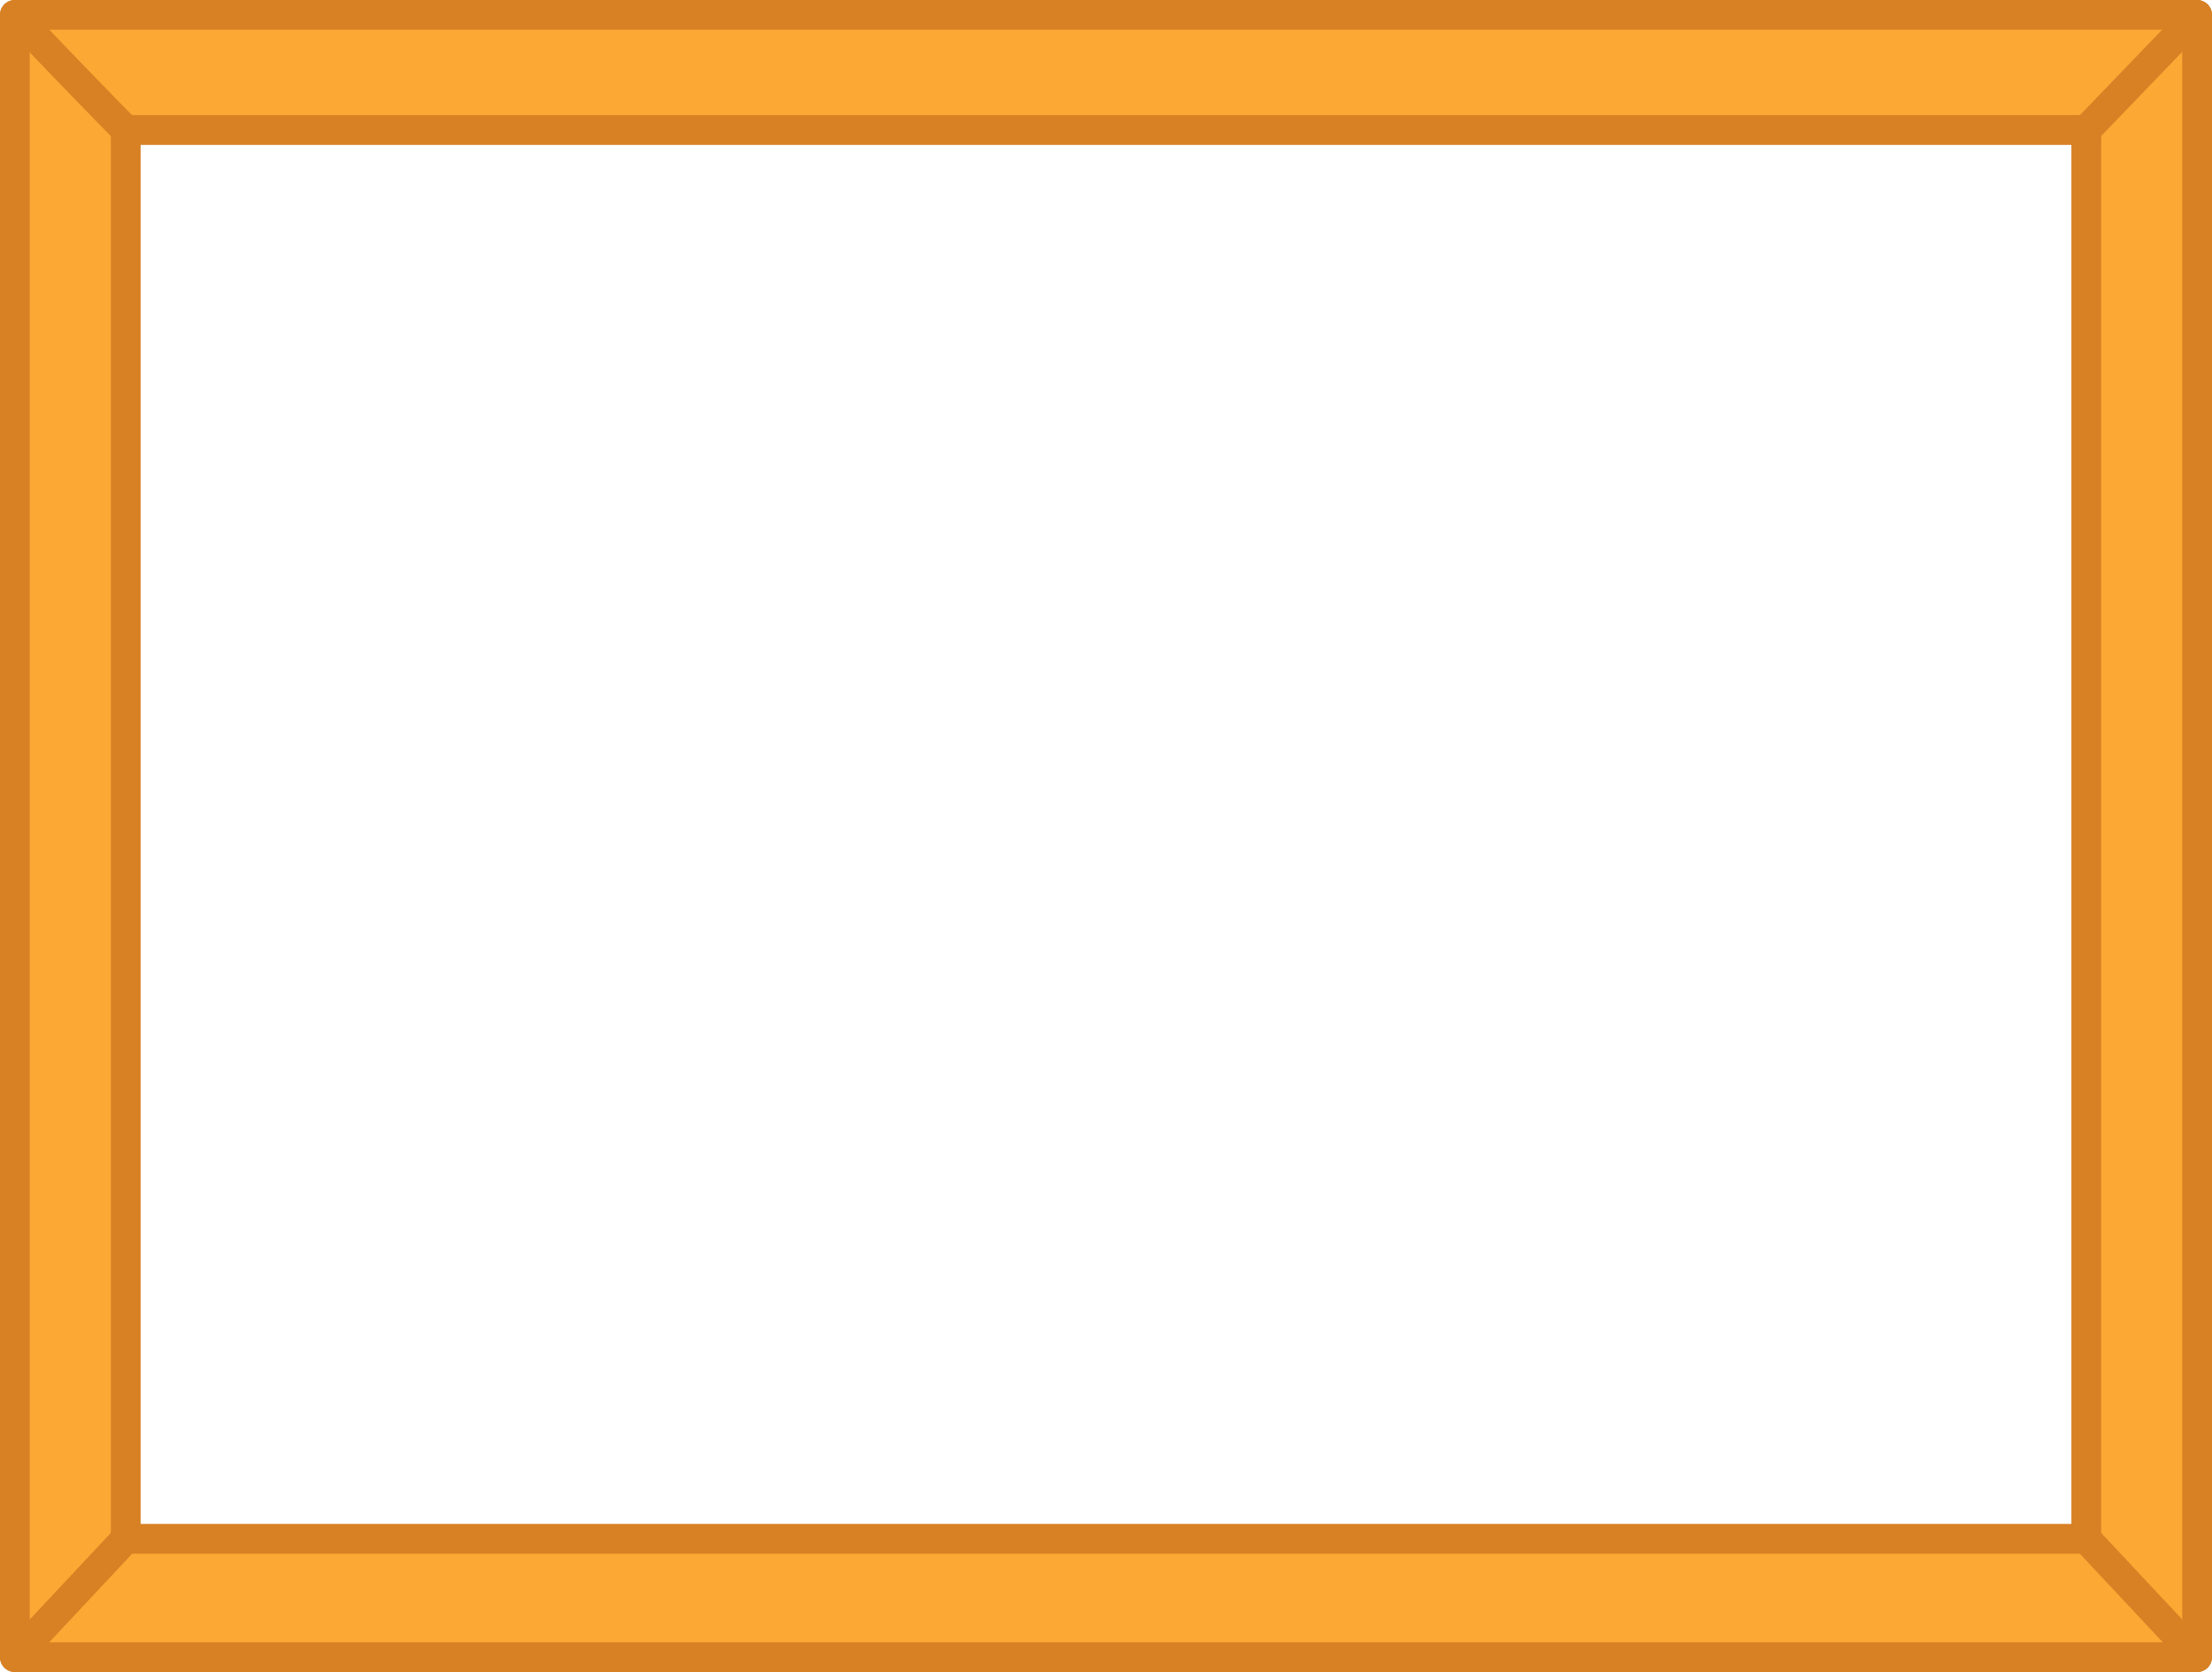 <?xml version="1.0" encoding="UTF-8" standalone="no"?>
<!-- Created with Inkscape (http://www.inkscape.org/) -->

<svg
   width="445.991mm"
   height="337.176mm"
   viewBox="0 0 445.991 337.176"
   version="1.1"
   id="svg5"
   xml:space="preserve"
   sodipodi:docname="frame.svg"
   inkscape:version="1.2.2 (732a01da63, 2022-12-09)"
   xmlns:inkscape="http://www.inkscape.org/namespaces/inkscape"
   xmlns:sodipodi="http://sodipodi.sourceforge.net/DTD/sodipodi-0.dtd"
   xmlns="http://www.w3.org/2000/svg"
   xmlns:svg="http://www.w3.org/2000/svg"><sodipodi:namedview
     id="namedview8972"
     pagecolor="#ffffff"
     bordercolor="#000000"
     borderopacity="0.25"
     inkscape:showpageshadow="2"
     inkscape:pageopacity="0.0"
     inkscape:pagecheckerboard="0"
     inkscape:deskcolor="#d1d1d1"
     inkscape:document-units="mm"
     showgrid="false"
     inkscape:zoom="0.45998726"
     inkscape:cx="729.36803"
     inkscape:cy="647.84403"
     inkscape:window-width="1920"
     inkscape:window-height="1009"
     inkscape:window-x="-8"
     inkscape:window-y="-8"
     inkscape:window-maximized="1"
     inkscape:current-layer="svg5" /><defs
     id="defs2" /><rect
     style="fill:none;stroke-width:20;stroke-linejoin:miter;stroke:#fba834;stroke-opacity:1;stroke-dasharray:none"
     id="rect344"
     width="417.64"
     height="307.633"
     x="14.176"
     y="14.608" /><rect
     style="fill:none;fill-opacity:1;stroke:#d78024;stroke-width:6;stroke-linecap:round;stroke-linejoin:round;stroke-dasharray:none;stroke-opacity:1"
     id="rect15054-6-6"
     width="395.288"
     height="284.09"
     x="25.352"
     y="26.216" /><path
     style="fill:none;fill-opacity:1;stroke:#d78024;stroke-width:6;stroke-linecap:round;stroke-linejoin:round;stroke-dasharray:none;stroke-opacity:1"
     d="m 3,3 c 8.715,9.369 22.352,23.216 22.352,23.216"
     id="path15078-7" /><path
     style="fill:none;fill-opacity:1;stroke:#d78024;stroke-width:6;stroke-linecap:round;stroke-linejoin:round;stroke-dasharray:none;stroke-opacity:1"
     d="M 420.64,26.216 442.991,3"
     id="path15080-9" /><path
     style="fill:none;fill-opacity:1;stroke:#d78024;stroke-width:6;stroke-linecap:round;stroke-linejoin:round;stroke-dasharray:none;stroke-opacity:1"
     d="m 420.64,310.306 22.352,23.87"
     id="path15082-7" /><path
     style="fill:none;fill-opacity:1;stroke:#d78024;stroke-width:6;stroke-linecap:round;stroke-linejoin:round;stroke-dasharray:none;stroke-opacity:1"
     d="M 25.352,310.306 3,334.176"
     id="path15084-3" /><rect
     style="fill:none;fill-opacity:1;stroke:#d78024;stroke-width:6;stroke-linecap:round;stroke-linejoin:round;stroke-dasharray:none;stroke-opacity:1"
     id="rect15054-6-6-4"
     width="439.991"
     height="331.176"
     x="3"
     y="3" /></svg>
